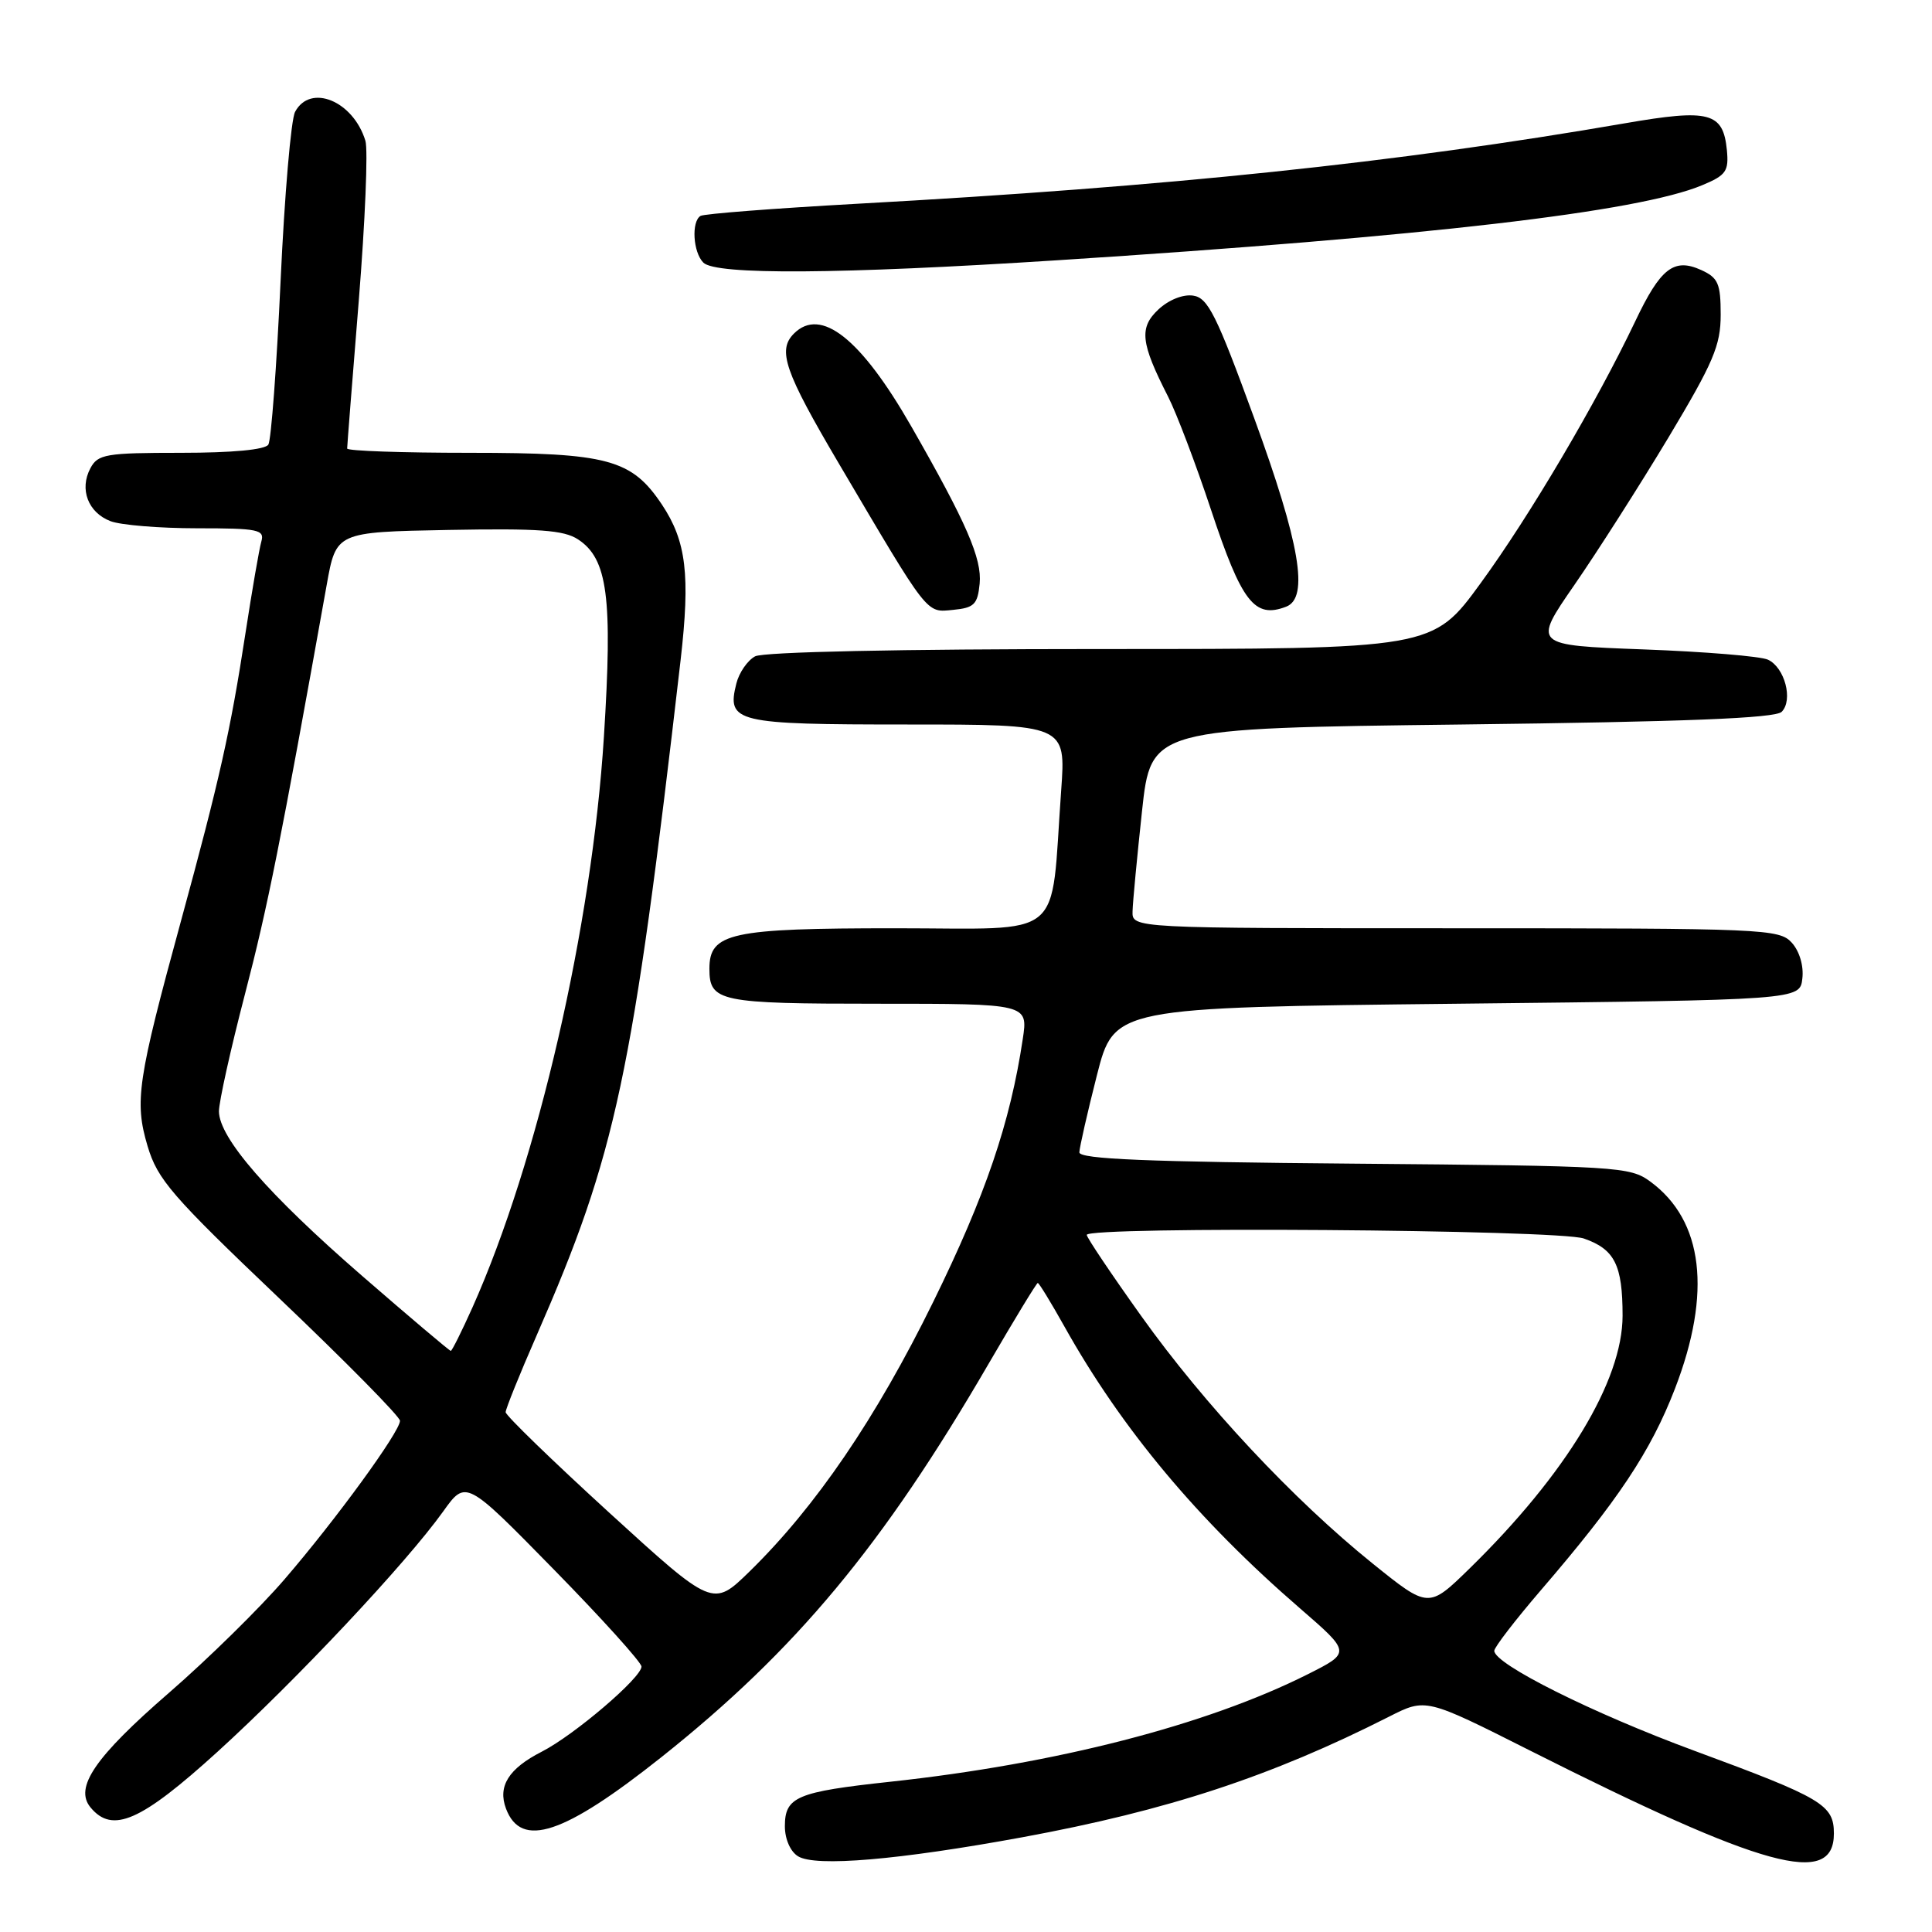 <?xml version="1.0" encoding="UTF-8" standalone="no"?>
<!DOCTYPE svg PUBLIC "-//W3C//DTD SVG 1.1//EN" "http://www.w3.org/Graphics/SVG/1.1/DTD/svg11.dtd" >
<svg xmlns="http://www.w3.org/2000/svg" xmlns:xlink="http://www.w3.org/1999/xlink" version="1.1" viewBox="0 0 256 256">
 <g >
 <path fill="currentColor"
d=" M 135.50 243.44 C 154.71 239.90 168.46 235.38 184.09 227.45 C 188.93 225.00 188.93 225.00 202.72 231.95 C 233.75 247.58 243.00 250.11 243.00 242.96 C 243.00 239.14 241.50 238.25 224.50 231.98 C 211.03 227.01 198.00 220.50 198.00 218.74 C 198.00 218.27 200.77 214.68 204.14 210.75 C 214.39 198.84 218.73 192.33 221.94 184.01 C 226.85 171.28 225.71 161.73 218.68 156.57 C 215.97 154.58 214.44 154.49 179.43 154.19 C 152.04 153.96 143.01 153.59 143.02 152.69 C 143.04 152.04 144.08 147.45 145.34 142.50 C 147.63 133.50 147.63 133.50 193.06 133.00 C 238.50 132.50 238.50 132.50 238.82 129.66 C 239.02 127.98 238.44 126.04 237.42 124.91 C 235.77 123.09 233.76 123.00 192.85 123.00 C 150.00 123.00 150.00 123.00 150.07 120.75 C 150.10 119.51 150.67 113.55 151.32 107.50 C 152.51 96.50 152.51 96.50 193.71 96.00 C 223.37 95.64 235.23 95.17 236.08 94.32 C 237.63 92.77 236.49 88.44 234.26 87.41 C 233.29 86.96 225.88 86.35 217.79 86.05 C 203.09 85.50 203.09 85.50 208.62 77.50 C 211.66 73.10 217.27 64.31 221.08 57.97 C 227.04 48.02 228.00 45.78 228.00 41.69 C 228.00 37.57 227.66 36.80 225.42 35.78 C 221.81 34.14 220.03 35.51 216.68 42.57 C 211.55 53.34 202.69 68.37 196.21 77.25 C 189.84 86.00 189.84 86.00 145.85 86.00 C 119.24 86.00 101.15 86.38 100.05 86.97 C 99.05 87.51 97.93 89.13 97.57 90.57 C 96.28 95.73 97.39 96.00 120.24 96.00 C 141.24 96.00 141.24 96.00 140.61 104.75 C 139.16 124.91 141.46 123.00 118.62 123.00 C 96.80 123.00 94.00 123.61 94.00 128.36 C 94.00 132.73 95.29 133.00 116.31 133.00 C 136.23 133.00 136.23 133.00 135.52 137.69 C 133.86 148.77 130.58 158.41 123.66 172.50 C 116.09 187.92 108.08 199.67 99.31 208.24 C 94.46 212.97 94.46 212.97 80.73 200.44 C 73.18 193.54 67.00 187.55 67.00 187.12 C 67.00 186.70 68.85 182.10 71.12 176.92 C 81.66 152.80 83.78 142.86 90.18 87.50 C 91.48 76.20 90.94 71.71 87.71 66.86 C 83.69 60.85 80.56 60.00 62.25 60.00 C 53.31 60.00 46.00 59.75 46.00 59.43 C 46.00 59.12 46.69 50.31 47.54 39.84 C 48.38 29.38 48.78 19.85 48.42 18.66 C 46.81 13.37 41.12 11.03 39.10 14.82 C 38.56 15.82 37.70 25.90 37.18 37.22 C 36.66 48.55 35.93 58.31 35.56 58.91 C 35.14 59.59 30.79 60.00 23.98 60.00 C 14.03 60.00 12.97 60.18 11.98 62.04 C 10.49 64.83 11.67 67.92 14.65 69.06 C 16.01 69.58 21.18 70.00 26.13 70.00 C 34.23 70.00 35.08 70.18 34.63 71.75 C 34.35 72.71 33.40 78.22 32.51 84.00 C 30.54 96.84 29.09 103.33 23.99 122.00 C 18.21 143.15 17.80 145.95 19.55 151.85 C 20.87 156.29 22.74 158.45 37.01 172.04 C 45.81 180.42 53.00 187.71 53.00 188.26 C 53.00 189.70 44.54 201.33 37.68 209.29 C 34.42 213.08 27.55 219.83 22.42 224.28 C 12.57 232.82 9.81 236.86 12.00 239.50 C 14.90 243.00 18.66 241.35 28.81 232.13 C 39.28 222.61 53.80 207.15 58.72 200.28 C 61.73 196.07 61.73 196.07 73.37 207.95 C 79.77 214.48 85.00 220.28 85.00 220.83 C 85.00 222.30 76.09 229.91 71.78 232.11 C 67.39 234.35 65.93 236.69 67.05 239.66 C 69.06 244.98 74.70 243.11 87.63 232.84 C 105.45 218.67 116.98 204.82 130.97 180.75 C 134.41 174.84 137.35 170.00 137.51 170.00 C 137.68 170.00 139.26 172.59 141.03 175.75 C 148.62 189.32 158.70 201.39 172.26 213.12 C 179.01 218.97 179.01 218.97 173.26 221.86 C 159.86 228.59 139.93 233.72 117.97 236.09 C 105.55 237.43 104.00 238.09 104.00 241.99 C 104.00 243.69 104.73 245.35 105.75 245.97 C 108.07 247.40 119.12 246.45 135.50 243.44 Z  M 129.81 77.33 C 130.13 74.03 128.06 69.27 120.75 56.50 C 114.07 44.84 108.76 40.64 105.20 44.20 C 102.99 46.41 103.96 49.22 111.14 61.40 C 123.18 81.81 122.67 81.16 126.30 80.81 C 129.08 80.54 129.54 80.09 129.81 77.33 Z  M 170.42 80.39 C 173.48 79.22 172.26 72.03 166.19 55.41 C 161.18 41.69 160.06 39.45 158.09 39.17 C 156.75 38.97 154.85 39.74 153.50 41.00 C 150.91 43.43 151.14 45.43 154.78 52.56 C 155.90 54.76 158.46 61.50 160.46 67.53 C 164.54 79.83 166.23 82.00 170.42 80.39 Z  M 140.04 34.49 C 189.14 31.33 217.09 28.08 225.55 24.54 C 228.72 23.22 229.09 22.69 228.82 19.87 C 228.32 14.88 226.51 14.40 215.35 16.33 C 185.01 21.57 154.97 24.72 113.57 27.00 C 102.61 27.61 93.27 28.33 92.82 28.61 C 91.59 29.37 91.83 33.43 93.20 34.80 C 94.85 36.45 111.22 36.34 140.04 34.49 Z  M 181.90 207.19 C 171.39 198.73 159.61 186.14 151.22 174.38 C 147.25 168.82 144.00 163.98 144.00 163.63 C 144.00 162.47 206.48 162.92 209.87 164.11 C 213.95 165.53 215.00 167.61 215.00 174.33 C 215.00 182.97 207.52 195.32 194.74 207.82 C 189.29 213.14 189.29 213.14 181.90 207.19 Z  M 47.97 169.05 C 35.53 158.25 29.04 150.79 29.01 147.26 C 29.01 146.02 30.55 139.05 32.45 131.76 C 35.47 120.19 37.17 111.68 43.29 77.50 C 44.54 70.50 44.54 70.50 59.40 70.22 C 71.38 70.00 74.72 70.24 76.59 71.47 C 80.52 74.04 81.19 79.14 80.02 97.64 C 78.43 122.77 71.27 153.85 62.60 173.25 C 61.18 176.41 59.89 179.00 59.73 179.00 C 59.57 179.00 54.27 174.52 47.97 169.05 Z "/>
</g>
</svg>